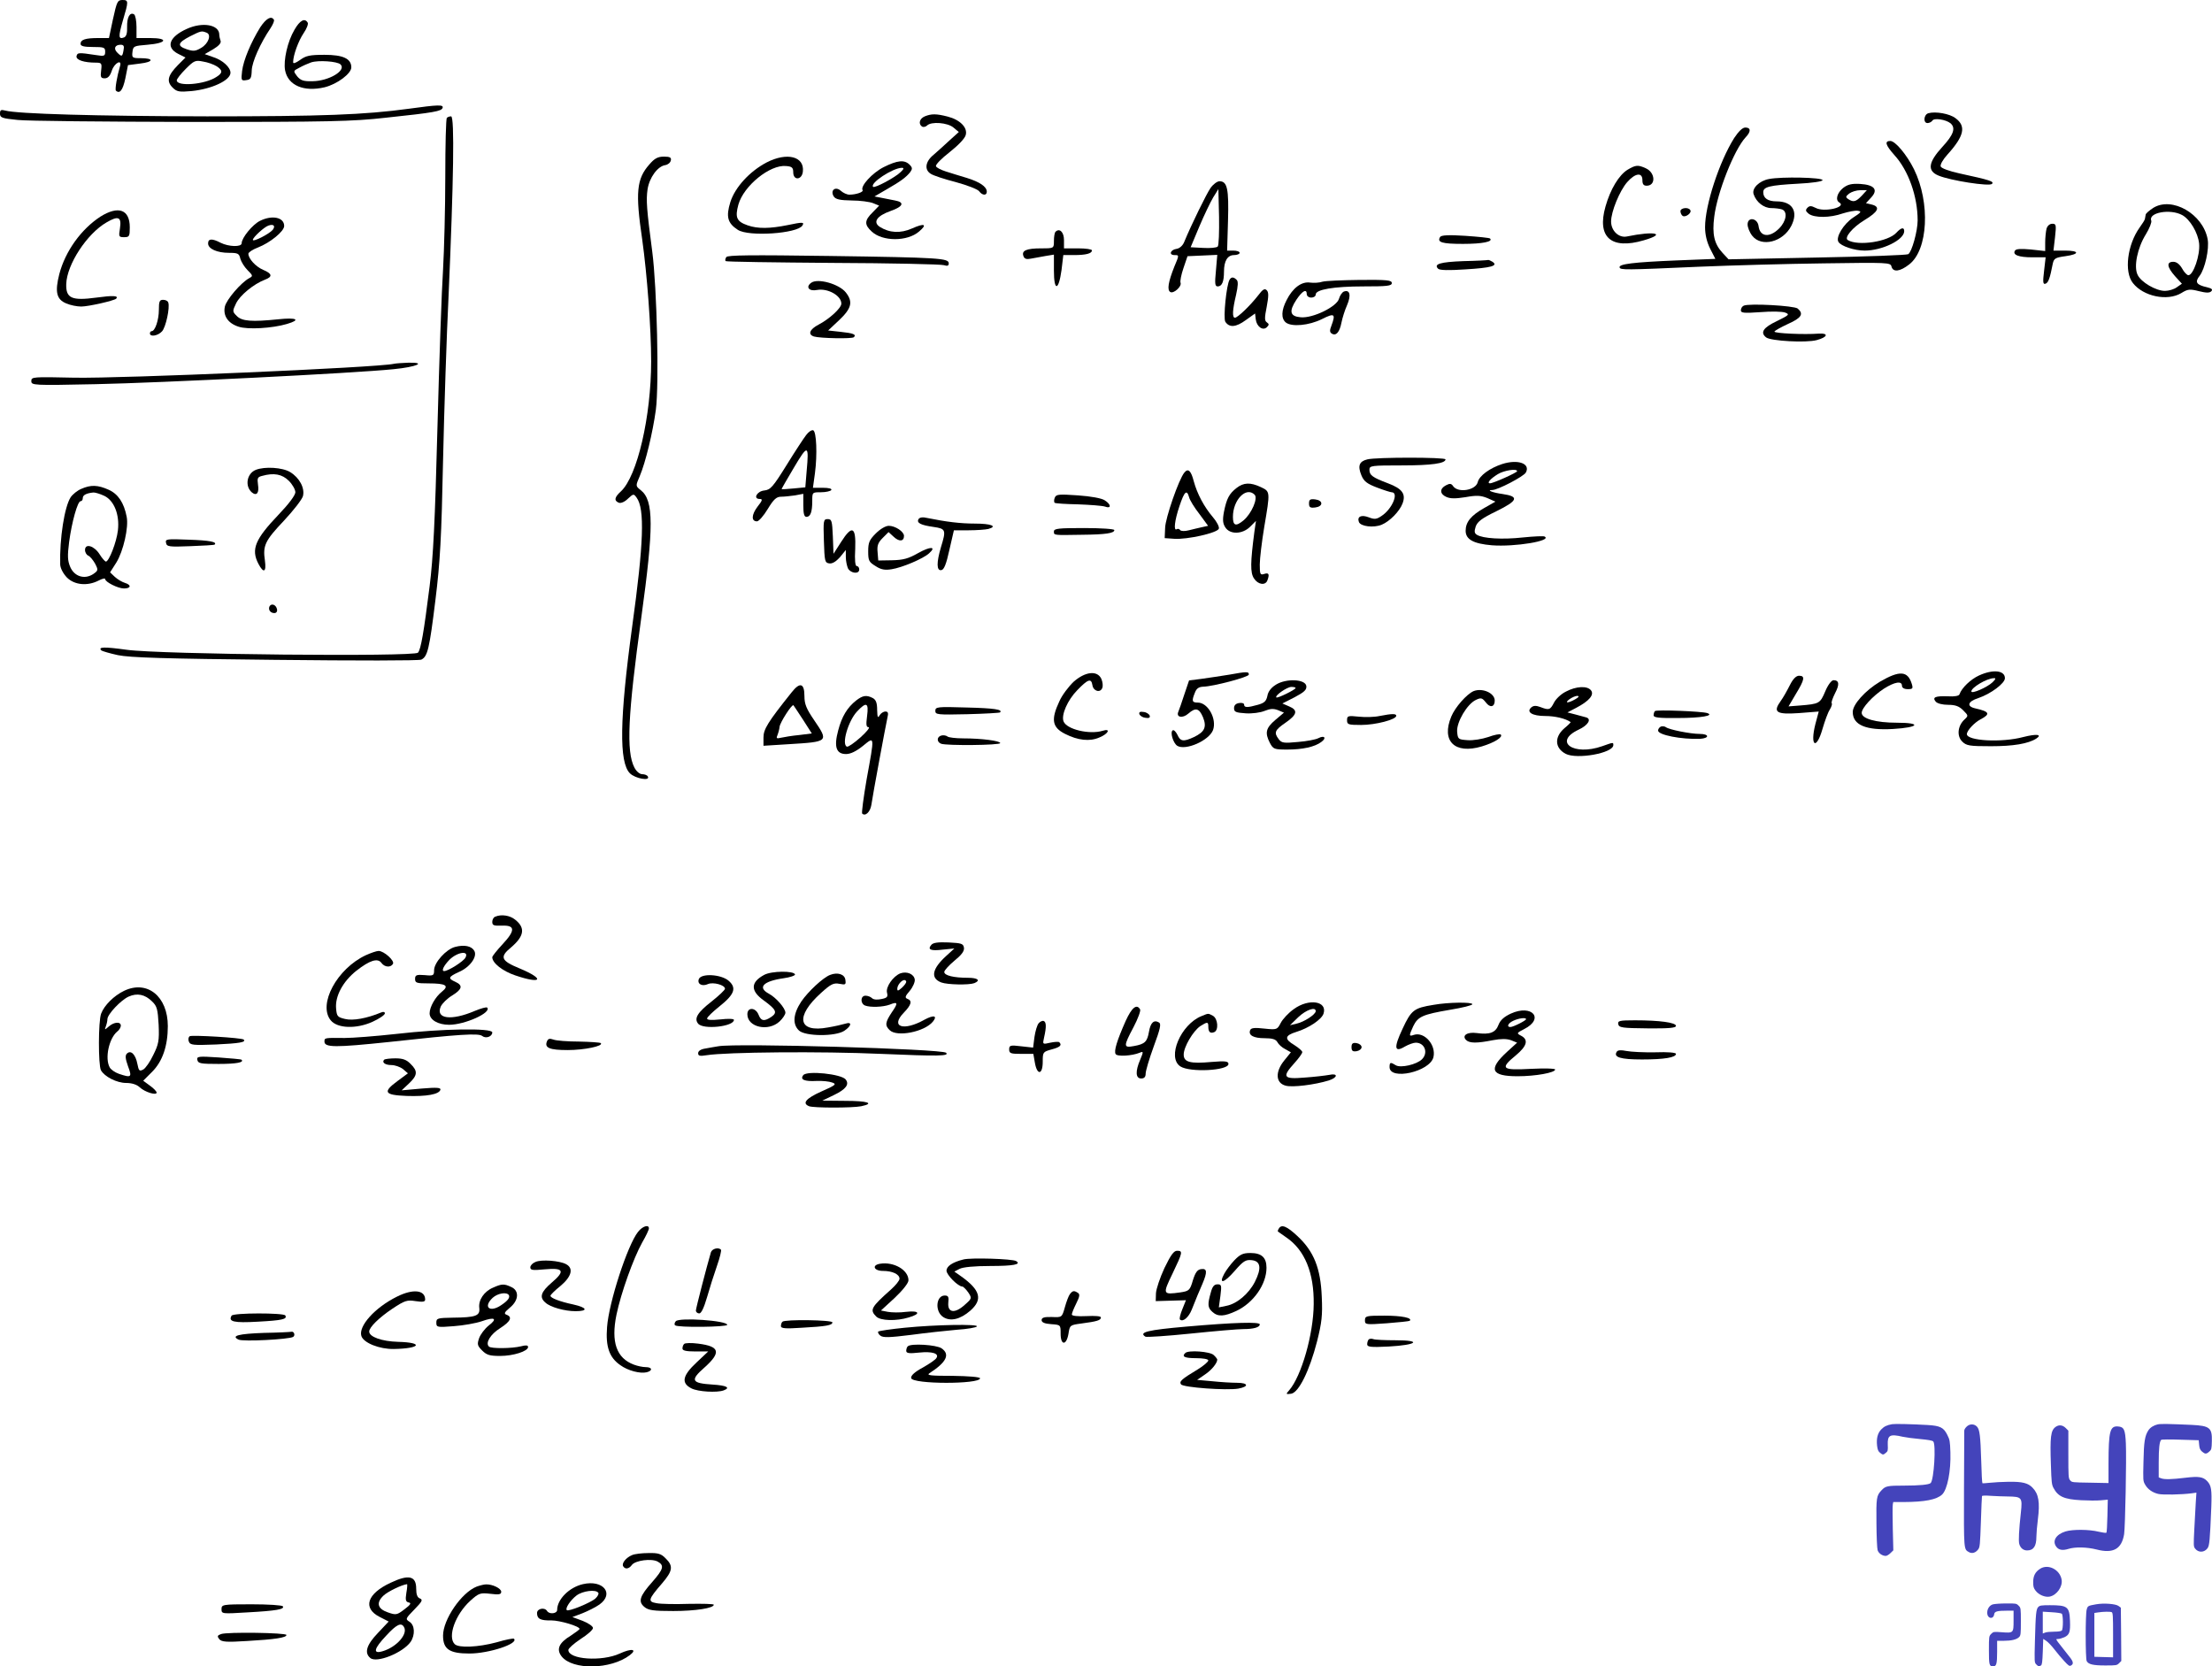 <svg xmlns="http://www.w3.org/2000/svg" version="1.0" width="988.55pt" height="744.762pt" viewBox="0 0 988.55 744.762" preserveAspectRatio="xMidYMid meet">
<g transform="translate(0,779) scale(0.1,-0.1)" fill="#000000" stroke="none">
<path d="M505 7705 l-18 -85 -47 0 c-58 0 -80 -7 -80 -26 0 -10 15 -14 55 -14 50 0 55 -2 55 -21 0 -20 -4 -21 -42 -15 -78 12 -82 11 -86 -5 -3 -17 33 -29 87 -29 25 0 27 -3 23 -35 -4 -30 -1 -35 16 -35 14 0 24 10 32 35 12 35 47 52 36 18 -13 -44 -23 -103 -18 -108 17 -16 31 2 42 54 l12 60 54 7 c61 7 63 24 3 24 -38 0 -40 2 -37 28 3 26 6 27 67 32 87 7 96 30 12 30 l-61 0 0 49 c0 28 -5 53 -11 57 -19 11 -32 -14 -31 -56 1 -28 -3 -42 -13 -47 -26 -10 -27 2 -6 75 26 87 26 92 -2 92 -22 0 -25 -8 -42 -85z m47 -140 c-5 -29 -8 -30 -28 -10 -18 18 -10 35 15 35 14 0 17 -6 13 -25z"/>
<path d="M1163 7668 c-42 -68 -75 -147 -81 -195 -5 -42 -4 -45 19 -41 19 2 23 9 24 43 1 38 39 123 84 189 11 17 18 33 15 38 -12 19 -35 5 -61 -34z"/>
<path d="M1316 7657 c-31 -52 -50 -137 -42 -181 13 -68 84 -98 177 -76 56 14 119 61 119 89 0 39 -37 56 -120 56 -66 0 -83 -4 -109 -23 -20 -14 -31 -18 -31 -10 0 31 24 96 47 130 14 20 22 42 18 47 -13 22 -35 10 -59 -32z m206 -155 c27 -27 -52 -74 -125 -75 -40 -1 -53 3 -69 22 -18 24 -18 24 9 38 16 9 39 19 53 24 32 11 118 5 132 -9z"/>
<path d="M835 7661 c-80 -36 -96 -83 -38 -112 l32 -16 -34 -34 c-45 -46 -52 -72 -24 -100 19 -19 29 -21 85 -16 91 9 174 48 174 82 0 24 -35 56 -75 69 l-40 14 38 22 c25 15 36 28 33 37 -3 8 -6 21 -6 28 0 45 -75 58 -145 26z m88 -17 c23 -8 9 -49 -24 -68 -25 -15 -35 -16 -65 -6 -44 15 -40 29 16 58 48 24 51 25 73 16z m45 -150 c28 -18 28 -30 -1 -48 -51 -34 -177 -44 -177 -15 0 6 18 29 40 51 37 37 43 40 77 33 21 -3 48 -13 61 -21z"/>
<path d="M1827 7304 c-199 -27 -384 -34 -902 -34 -494 1 -849 11 -902 26 -19 5 -23 2 -23 -14 0 -18 9 -21 78 -28 42 -5 392 -8 777 -9 616 0 720 2 870 19 218 23 248 29 253 44 5 15 -20 14 -151 -4z"/>
<path d="M8618 7284 c-21 -6 -24 -44 -4 -44 8 0 18 5 22 11 7 13 60 5 81 -12 24 -21 14 -51 -37 -106 -63 -69 -68 -107 -16 -128 53 -22 226 -49 238 -37 11 11 -7 17 -145 47 -46 10 -81 23 -84 31 -3 8 10 31 30 53 75 83 85 127 36 163 -26 20 -89 31 -121 22z"/>
<path d="M4133 7270 c-24 -10 -30 -34 -12 -46 6 -3 16 -1 22 5 19 19 92 13 118 -9 l24 -20 -41 -37 c-22 -21 -55 -50 -72 -65 -37 -30 -42 -67 -12 -85 10 -7 61 -24 112 -37 51 -14 98 -32 104 -41 14 -19 34 -20 34 -2 0 23 -32 44 -90 62 -30 9 -73 22 -94 29 -22 7 -41 17 -43 23 -3 7 25 35 61 63 38 30 69 62 72 77 9 33 -26 68 -81 82 -51 13 -72 13 -102 1z"/>
<path d="M1997 7263 c-4 -3 -7 -121 -7 -262 0 -141 -5 -328 -10 -416 -6 -88 -17 -405 -25 -705 -11 -424 -19 -582 -35 -710 -26 -206 -39 -282 -52 -297 -16 -19 -1152 -8 -1302 13 -101 14 -129 13 -113 -3 4 -3 37 -13 74 -21 53 -11 209 -16 703 -21 364 -4 643 -4 653 1 28 14 36 47 63 267 21 169 27 280 34 621 5 228 16 564 25 745 22 503 27 795 11 795 -7 0 -16 -3 -19 -7z"/>
<path d="M7750 7173 c-67 -107 -130 -300 -130 -398 0 -34 8 -67 23 -97 l23 -45 -176 -7 c-191 -8 -256 -16 -252 -31 3 -12 22 -12 357 3 143 6 394 13 557 15 283 4 297 4 301 -14 7 -27 38 -23 79 9 85 65 95 276 22 425 -32 65 -84 127 -106 127 -27 0 -22 -18 18 -63 63 -69 104 -185 104 -292 0 -48 -26 -141 -42 -151 -6 -4 -189 -11 -407 -15 l-396 -8 -27 29 c-37 40 -47 83 -37 161 13 108 89 300 140 355 25 26 24 44 -1 44 -13 0 -30 -17 -50 -47z"/>
<path d="M2902 7055 c-57 -64 -63 -125 -32 -335 22 -157 40 -397 40 -545 0 -246 -62 -513 -135 -581 -29 -26 -32 -42 -9 -51 9 -3 26 4 40 18 25 23 26 23 39 5 37 -50 32 -203 -20 -578 -56 -411 -59 -605 -10 -654 24 -24 93 -36 80 -14 -3 6 -15 10 -25 10 -11 0 -26 12 -35 30 -37 71 -29 236 31 670 56 406 56 523 -2 569 -24 19 -24 19 -5 63 26 61 58 194 72 296 15 114 5 546 -16 707 -25 190 -28 230 -21 279 8 52 45 103 79 108 12 2 23 11 25 21 3 13 -4 17 -31 17 -27 0 -42 -8 -65 -35z"/>
<path d="M3426 7064 c-76 -40 -141 -111 -162 -177 -20 -65 -13 -94 33 -124 48 -32 267 -17 289 19 10 16 1 16 -66 2 -79 -16 -134 -17 -179 -1 -49 17 -57 35 -41 93 24 84 141 179 213 172 26 -2 32 -7 32 -28 0 -38 39 -35 43 3 8 68 -71 88 -162 41z"/>
<path d="M3949 7043 c-51 -26 -105 -85 -94 -103 5 -8 -29 -20 -59 -20 -11 0 -28 8 -38 17 -24 22 -49 3 -32 -25 9 -13 27 -17 80 -18 38 0 81 -6 96 -12 l27 -11 -29 -30 c-37 -36 -38 -55 -4 -86 48 -45 159 -45 211 0 39 33 25 39 -31 14 -52 -23 -101 -20 -144 7 -32 21 -14 49 48 71 57 20 64 39 20 47 -16 3 -44 9 -61 12 l-31 6 55 32 c61 35 86 53 105 77 10 14 10 20 -3 33 -23 23 -54 20 -116 -11z m76 -22 c-24 -24 -116 -73 -123 -66 -16 16 87 84 128 85 11 0 10 -5 -5 -19z"/>
<path d="M7273 7031 c-38 -24 -76 -86 -98 -164 -39 -137 25 -194 171 -151 104 30 50 43 -76 17 -36 -7 -70 26 -70 67 0 44 38 137 72 176 36 41 68 45 68 9 0 -18 5 -25 19 -25 42 0 39 59 -4 78 -35 16 -45 15 -82 -7z"/>
<path d="M7906 6990 c-44 -8 -78 -42 -69 -68 12 -36 46 -62 79 -62 18 0 39 -3 48 -6 26 -10 19 -53 -13 -85 -43 -43 -86 -38 -92 11 -5 36 -49 42 -49 7 0 -13 9 -36 21 -51 41 -52 137 -28 174 44 33 64 6 110 -65 110 -39 0 -60 14 -60 41 0 24 28 31 155 38 63 3 110 10 110 16 0 12 -183 16 -239 5z"/>
<path d="M5410 6950 c-18 -26 -85 -162 -118 -242 -6 -15 -20 -28 -33 -30 -29 -4 -37 -28 -10 -28 21 0 21 0 -1 -52 -27 -68 -33 -104 -18 -113 15 -9 52 25 46 41 -3 7 3 37 13 66 l18 53 67 3 66 3 -6 -71 c-6 -59 -4 -70 8 -70 19 0 28 21 28 66 0 48 16 74 45 74 14 0 25 5 25 10 0 6 -13 10 -28 10 l-28 0 4 134 c4 141 -3 176 -38 176 -10 0 -28 -13 -40 -30z m32 -262 c-5 -5 -34 -8 -65 -6 l-56 3 39 93 c22 52 50 110 62 130 l23 37 3 -124 c1 -68 -1 -128 -6 -133z"/>
<path d="M8237 6950 c-27 -22 -36 -54 -17 -65 34 -21 -68 -45 -106 -24 -20 10 -27 10 -37 0 -9 -10 -8 -15 7 -27 26 -18 94 -18 151 2 26 8 56 14 68 12 18 -3 15 -7 -22 -31 -42 -28 -78 -87 -65 -108 11 -19 72 -39 117 -39 79 0 177 48 177 87 0 19 -14 16 -35 -7 -36 -40 -171 -61 -217 -33 -18 10 21 57 74 89 63 38 73 60 32 70 l-25 6 23 25 c33 35 15 57 -49 61 -38 2 -55 -2 -76 -18z m83 -35 c-26 -27 -37 -30 -60 -15 -13 9 -12 12 4 25 11 8 33 15 50 15 l29 0 -23 -25z"/>
<path d="M9623 6861 c-18 -12 -34 -25 -34 -31 -1 -5 -2 -13 -3 -17 0 -5 -11 -22 -24 -40 -55 -77 -70 -198 -30 -248 47 -60 154 -82 216 -45 29 18 38 19 78 9 32 -8 48 -9 56 -1 8 8 3 13 -18 18 -49 11 -56 23 -34 51 24 31 44 121 36 164 -21 113 -159 192 -243 140z m129 -32 c35 -19 71 -79 76 -128 5 -51 -26 -141 -48 -141 -6 0 -19 13 -28 30 -11 19 -25 30 -39 30 -32 0 -29 -23 7 -64 l31 -34 -23 -16 c-12 -9 -36 -16 -53 -16 -40 0 -107 39 -122 72 -18 36 -1 120 37 181 16 26 27 54 24 61 -14 36 84 54 138 25z"/>
<path d="M7510 6846 c0 -8 5 -18 10 -21 13 -8 42 14 34 26 -9 15 -44 10 -44 -5z"/>
<path d="M449 6822 c-86 -56 -157 -154 -184 -257 -20 -79 -13 -113 31 -131 18 -8 48 -14 67 -14 32 0 146 26 156 35 13 14 -15 15 -88 5 -111 -15 -137 -3 -135 61 3 87 92 224 180 275 53 31 68 25 60 -27 -6 -37 -5 -39 19 -39 23 0 25 4 25 44 0 80 -51 98 -131 48z"/>
<path d="M1162 6803 c-33 -16 -82 -76 -82 -100 0 -18 -58 -16 -94 2 -38 20 -56 19 -56 -3 0 -24 40 -42 94 -42 39 0 45 -3 50 -26 4 -14 18 -37 32 -51 25 -25 25 -27 8 -36 -37 -20 -102 -96 -109 -127 -9 -41 14 -75 61 -90 41 -14 152 -7 216 12 65 19 44 30 -39 21 -117 -12 -162 -9 -185 15 -19 19 -20 21 -3 56 17 36 79 87 129 106 35 13 33 27 -8 44 -33 14 -66 50 -66 72 0 6 19 19 43 28 54 21 117 72 117 96 0 39 -54 50 -108 23z m57 -40 c-16 -19 -89 -56 -89 -45 0 11 51 58 70 64 23 8 32 -2 19 -19z"/>
<path d="M9146 6768 c-3 -13 -6 -40 -6 -62 l0 -38 -64 7 c-45 4 -66 3 -71 -5 -12 -19 16 -30 78 -30 l59 0 -7 -61 c-6 -49 -5 -61 6 -57 13 4 20 23 33 90 5 23 12 27 56 33 65 9 64 25 -1 25 l-52 0 7 60 c6 55 5 60 -12 60 -12 0 -22 -9 -26 -22z"/>
<path d="M4717 6754 c-4 -4 -7 -22 -7 -41 0 -33 0 -33 -57 -33 -66 0 -89 -10 -79 -35 4 -12 14 -15 33 -11 16 3 45 8 66 12 l37 6 0 -72 c0 -93 21 -91 34 3 l8 67 48 0 c53 0 80 7 80 21 0 5 -28 9 -62 9 l-63 0 0 37 c0 36 -20 55 -38 37z"/>
<path d="M6436 6731 c-15 -24 8 -31 102 -31 87 0 136 10 121 24 -2 3 -52 8 -110 12 -75 5 -108 3 -113 -5z"/>
<path d="M3246 6641 c-5 -7 -6 -15 -3 -18 3 -3 219 -6 479 -8 260 -1 483 -6 496 -10 16 -5 22 -3 22 8 0 23 -40 26 -531 33 -354 5 -458 4 -463 -5z"/>
<path d="M6540 6623 c-104 -4 -134 -13 -113 -34 7 -7 47 -8 121 -3 116 7 149 16 122 34 -8 5 -17 9 -20 8 -3 -1 -52 -4 -110 -5z"/>
<path d="M5495 6540 c-14 -23 -29 -171 -19 -188 18 -27 47 -25 91 7 l42 30 3 -26 c4 -33 32 -53 50 -35 10 10 10 14 0 21 -11 7 -11 20 -1 70 9 48 9 65 0 74 -9 9 -18 4 -38 -23 -35 -45 -92 -100 -104 -100 -13 0 -11 35 5 102 9 40 10 60 3 67 -14 14 -24 14 -32 1z"/>
<path d="M3625 6526 c-26 -19 -9 -39 26 -32 48 9 109 -25 109 -61 0 -20 -54 -69 -102 -94 -40 -21 -49 -44 -20 -53 27 -8 171 -11 178 -3 12 12 -2 18 -60 24 l-55 6 49 46 c56 53 63 82 30 124 -30 38 -126 65 -155 43z"/>
<path d="M5910 6531 c-14 -5 -39 -6 -55 -4 -38 6 -78 -24 -105 -78 -24 -46 -25 -82 -4 -100 26 -21 104 -14 162 15 56 28 62 24 42 -30 -8 -20 -8 -29 2 -35 19 -12 35 7 43 49 4 20 15 56 25 78 19 44 13 71 -14 61 -8 -3 -18 -18 -22 -32 -9 -35 -116 -88 -171 -83 -48 4 -54 26 -19 79 27 40 46 50 46 24 0 -8 9 -15 20 -15 11 0 20 6 20 14 0 22 80 36 214 36 105 0 126 2 126 15 0 13 -22 15 -142 14 -79 -1 -154 -4 -168 -8z"/>
<path d="M710 6405 c0 -45 -17 -95 -32 -95 -4 0 -8 -4 -8 -10 0 -17 36 -11 54 9 17 18 36 106 28 129 -2 7 -12 12 -23 12 -16 0 -19 -7 -19 -45z"/>
<path d="M7793 6424 c-7 -3 -13 -12 -13 -21 0 -12 14 -13 88 -8 48 4 97 3 110 -2 21 -8 18 -11 -37 -38 -61 -29 -76 -51 -48 -73 20 -16 179 -25 226 -12 49 13 55 32 9 29 -65 -5 -198 1 -198 9 1 4 28 19 60 34 61 27 72 45 44 69 -16 13 -217 24 -241 13z"/>
<path d="M1760 6164 c-75 -17 -1219 -66 -1427 -62 -187 4 -193 4 -193 -15 0 -19 6 -20 287 -14 290 6 1158 49 1332 67 103 10 150 31 66 29 -28 -1 -57 -3 -65 -5z"/>
<path d="M3603 5846 c-11 -14 -51 -75 -88 -135 -61 -98 -72 -110 -99 -113 -33 -3 -52 -38 -21 -38 14 0 13 -6 -10 -35 -27 -36 -28 -65 -2 -65 8 0 30 25 48 55 26 43 39 55 59 55 14 0 42 3 63 6 l37 7 0 -52 c0 -37 4 -51 14 -51 18 0 26 22 26 71 0 39 0 39 39 39 22 0 43 5 46 10 4 6 -11 10 -38 10 l-44 0 9 65 c11 83 7 187 -8 192 -7 2 -21 -7 -31 -21z m2 -161 l-6 -73 -52 -5 c-29 -3 -53 -4 -54 -3 -1 0 24 44 55 96 62 105 68 104 57 -15z"/>
<path d="M6111 5737 c-37 -9 -44 -29 -27 -71 11 -27 25 -38 70 -55 31 -12 61 -21 65 -21 34 0 3 -75 -45 -106 -22 -15 -31 -16 -57 -6 -34 13 -53 3 -44 -21 8 -20 66 -27 102 -12 36 15 80 60 93 95 16 42 -1 66 -65 90 -69 26 -83 36 -83 61 0 18 10 19 144 19 135 0 196 9 196 27 0 10 -311 10 -349 0z"/>
<path d="M6713 5716 c-55 -18 -102 -52 -109 -81 -9 -36 -86 -49 -109 -19 -9 14 -16 14 -33 5 -29 -15 -28 -39 2 -52 18 -8 41 -8 85 -1 50 9 68 8 98 -4 l36 -16 -51 -29 c-58 -33 -82 -62 -82 -101 0 -39 35 -58 117 -65 103 -8 271 20 236 39 -4 3 -48 1 -97 -4 -91 -10 -179 -5 -206 12 -11 7 -12 15 -5 37 8 22 28 37 92 68 96 47 104 66 29 77 -45 6 -75 18 -47 18 25 0 141 61 150 78 22 40 -35 61 -106 38z m67 -32 c0 -6 -106 -54 -121 -54 -16 0 1 20 35 41 28 17 86 26 86 13z"/>
<path d="M1143 5690 c-40 -16 -50 -73 -17 -101 21 -17 33 -2 27 35 -4 29 -2 34 18 39 53 15 90 8 120 -22 16 -16 29 -39 29 -51 0 -13 -29 -52 -74 -99 -106 -111 -125 -156 -91 -221 23 -44 36 -37 29 14 -10 68 0 89 85 179 43 46 81 95 85 110 9 36 -16 82 -57 107 -34 21 -114 26 -154 10z"/>
<path d="M5293 5678 c-25 -30 -85 -204 -86 -247 l-2 -46 43 -3 c57 -4 192 26 199 45 3 8 -9 31 -26 51 -41 48 -71 106 -86 161 -12 47 -25 60 -42 39z m21 -110 c3 -13 24 -47 46 -75 l39 -53 -27 -6 c-15 -3 -42 -10 -59 -14 -19 -5 -35 -4 -39 1 -3 5 -10 7 -15 4 -15 -10 -10 38 12 103 22 66 33 76 43 40z"/>
<path d="M5526 5609 c-33 -26 -44 -47 -56 -106 -7 -37 -5 -53 6 -70 21 -33 77 -31 111 3 l26 26 -7 -48 c-18 -138 -19 -183 -2 -209 18 -28 51 -33 60 -9 10 27 7 36 -14 29 -18 -6 -20 -2 -20 42 0 26 9 102 20 168 27 159 27 158 -15 178 -47 22 -77 21 -109 -4z m81 -30 c16 -16 -14 -85 -50 -115 -34 -28 -47 -24 -47 16 0 76 59 137 97 99z"/>
<path d="M363 5605 c-17 -7 -38 -24 -47 -37 -28 -43 -50 -185 -47 -301 1 -17 13 -40 30 -58 34 -34 92 -39 141 -14 17 9 30 12 30 7 0 -13 57 -42 84 -42 32 0 34 16 4 25 -13 4 -33 16 -45 27 l-21 20 28 44 c31 50 56 158 46 205 -12 62 -38 101 -80 120 -49 22 -80 23 -123 4z m103 -31 c44 -21 69 -84 61 -154 -6 -53 -40 -140 -54 -140 -4 1 -17 15 -28 33 -24 38 -65 50 -65 19 0 -11 7 -22 14 -25 8 -3 22 -20 31 -36 15 -29 14 -31 -9 -47 -39 -25 -84 -10 -102 32 -12 28 -13 50 -5 112 12 90 38 182 51 182 6 0 10 6 10 14 0 14 17 22 48 25 8 0 29 -6 48 -15z"/>
<path d="M4714 5566 c-4 -9 -4 -19 -1 -23 3 -3 50 -6 104 -7 54 -2 108 -6 121 -10 29 -11 29 9 -1 28 -13 9 -61 18 -119 22 -86 6 -98 5 -104 -10z"/>
<path d="M5850 5540 c0 -17 5 -21 28 -18 16 2 27 9 27 18 0 9 -11 16 -27 18 -23 3 -28 -1 -28 -18z"/>
<path d="M4105 5470 c-10 -17 10 -27 67 -35 55 -8 57 -13 33 -91 -20 -68 -20 -106 2 -102 12 2 22 27 36 91 l20 87 66 0 c36 0 76 3 88 6 43 12 12 24 -60 24 -66 0 -129 8 -213 25 -20 5 -34 3 -39 -5z"/>
<path d="M3682 5373 c3 -91 4 -98 24 -101 14 -2 30 8 48 28 l26 32 0 -32 c0 -17 5 -40 10 -51 13 -22 50 -26 50 -4 0 8 -5 15 -11 15 -7 0 -10 26 -7 77 4 100 -14 108 -63 31 l-34 -53 -3 78 c-3 69 -5 77 -23 77 -19 0 -20 -6 -17 -97z"/>
<path d="M3914 5406 c-29 -29 -34 -41 -34 -80 0 -41 3 -48 33 -66 24 -16 42 -19 72 -14 46 7 141 47 167 71 35 31 6 32 -49 1 -44 -25 -67 -31 -117 -32 l-61 -1 -3 37 c-3 30 2 43 23 64 l26 26 24 -22 c24 -22 45 -20 45 5 0 19 -39 45 -68 45 -14 0 -38 -14 -58 -34z"/>
<path d="M4710 5415 c0 -18 -3 -17 125 -15 107 1 145 7 145 21 0 5 -61 9 -135 9 -113 0 -135 -2 -135 -15z"/>
<path d="M742 5364 c3 -17 12 -19 108 -15 58 2 107 5 109 7 13 12 -22 19 -116 22 -98 4 -105 3 -101 -14z"/>
<path d="M1205 5081 c-8 -15 3 -31 21 -31 9 0 14 7 12 17 -4 20 -24 28 -33 14z"/>
<path d="M5495 4775 c-38 -6 -95 -15 -126 -19 l-55 -7 -21 -62 c-11 -34 -23 -69 -27 -78 -11 -25 19 -31 45 -8 32 28 48 24 65 -16 18 -44 8 -66 -40 -89 -47 -22 -61 -20 -74 10 -7 14 -16 23 -21 20 -13 -8 2 -57 20 -69 37 -23 142 23 160 70 18 49 -22 123 -68 123 -26 0 -28 7 -13 44 7 19 17 26 37 27 45 1 204 43 204 54 1 14 -9 14 -86 0z"/>
<path d="M8844 4771 c-37 -17 -77 -55 -87 -84 -2 -7 -22 -11 -51 -9 -57 2 -72 -4 -55 -24 7 -8 30 -14 55 -14 32 0 49 -6 67 -24 24 -24 24 -25 7 -41 -31 -28 -36 -74 -11 -99 19 -19 33 -21 129 -21 99 0 166 11 202 34 29 19 1 22 -58 7 -97 -26 -252 -17 -252 13 0 16 34 52 61 66 46 24 40 35 -23 49 -41 9 -34 31 13 46 56 19 119 66 119 89 0 35 -53 41 -116 12z m61 -30 c-24 -23 -95 -54 -95 -41 0 17 68 58 100 59 11 1 9 -4 -5 -18z"/>
<path d="M4798 4743 c-22 -21 -52 -60 -64 -88 -38 -81 -32 -116 26 -145 57 -29 110 -35 153 -16 40 16 53 42 15 30 -59 -18 -161 6 -175 42 -11 29 18 95 61 139 48 50 63 55 68 23 4 -27 35 -36 44 -13 4 9 2 27 -4 41 -18 39 -72 33 -124 -13z"/>
<path d="M8401 4743 c-65 -39 -121 -101 -121 -135 0 -58 58 -83 180 -76 117 7 130 28 17 28 -93 0 -157 18 -157 44 0 22 50 76 99 108 49 31 81 36 81 13 0 -9 10 -15 26 -15 22 0 24 3 18 23 -18 59 -54 62 -143 10z"/>
<path d="M7999 4728 c-12 -24 -30 -56 -41 -71 -36 -50 -20 -61 81 -54 l89 7 -15 -56 c-25 -99 4 -119 32 -21 10 34 24 73 32 85 8 13 12 26 9 29 -3 3 4 23 15 45 21 40 18 58 -7 58 -9 0 -25 -21 -37 -50 -23 -54 -26 -56 -113 -63 l-51 -4 33 56 c39 64 42 81 14 81 -13 0 -27 -14 -41 -42z"/>
<path d="M5702 4730 c-21 -13 -35 -31 -38 -50 -5 -24 -14 -32 -43 -40 -46 -13 -61 -13 -61 1 0 6 -10 9 -22 7 -15 -2 -23 -10 -23 -23 0 -17 8 -20 52 -23 28 -2 66 3 85 11 25 10 39 11 60 3 l26 -11 -39 -33 c-42 -36 -47 -57 -24 -102 15 -28 19 -30 78 -30 68 0 123 12 152 34 25 18 14 31 -13 17 -11 -6 -52 -14 -91 -17 -63 -6 -73 -5 -86 12 -23 30 -18 41 30 74 52 36 57 56 16 73 l-30 13 55 28 c43 23 54 33 52 50 -4 31 -90 35 -136 6z m88 -15 c0 -7 -81 -47 -86 -42 -8 8 48 47 67 47 11 0 19 -2 19 -5z"/>
<path d="M3538 4696 c-107 -134 -126 -165 -126 -202 l0 -37 112 7 c180 11 180 11 114 108 -34 50 -43 71 -43 107 0 58 -20 64 -57 17z m51 -123 l39 -61 -56 -7 c-32 -3 -68 -9 -81 -12 -21 -5 -23 -3 -16 13 4 10 8 26 9 36 2 19 55 102 62 96 2 -2 21 -32 43 -65z"/>
<path d="M6998 4699 c-21 -10 -45 -33 -53 -49 -17 -33 -22 -35 -61 -20 -19 7 -30 7 -40 -1 -25 -21 3 -39 62 -39 43 0 90 -11 113 -27 2 -1 -11 -14 -28 -28 -45 -39 -43 -88 6 -114 50 -26 213 3 213 39 0 13 1 13 -50 -5 -128 -45 -220 20 -105 74 43 20 59 48 33 55 -7 2 -29 8 -48 13 l-35 9 40 21 c57 30 81 58 65 78 -17 21 -67 18 -112 -6z m42 -34 c-33 -19 -50 -18 -26 0 11 8 27 15 35 15 10 -1 7 -6 -9 -15z"/>
<path d="M6585 4701 c-31 -14 -82 -72 -99 -113 -46 -110 15 -170 136 -134 57 17 96 42 85 53 -4 4 -29 -1 -56 -11 -27 -9 -68 -16 -92 -14 -42 3 -44 4 -47 38 -3 43 45 124 84 142 23 11 28 9 44 -11 19 -26 40 -21 40 8 0 34 -56 58 -95 42z"/>
<path d="M3827 4660 c-41 -32 -65 -73 -81 -134 -20 -74 -9 -106 35 -106 20 0 45 12 75 36 54 44 53 49 17 -149 -14 -81 -23 -150 -20 -153 14 -14 36 7 41 38 6 43 64 355 72 391 5 20 3 27 -9 27 -9 0 -21 -8 -26 -17 -8 -14 -10 -9 -11 24 0 31 -5 45 -19 53 -29 15 -45 12 -74 -10z m48 -70 c-5 -39 -4 -50 7 -50 7 -1 -9 -21 -37 -46 -27 -24 -54 -43 -60 -41 -25 9 5 114 45 157 42 45 53 40 45 -20z"/>
<path d="M4180 4613 c0 -17 9 -18 142 -15 79 2 145 6 147 8 14 13 -26 19 -150 22 -130 4 -139 3 -139 -15z"/>
<path d="M7396 4612 c-3 -3 -6 -11 -6 -19 0 -10 24 -13 108 -12 105 0 165 11 132 22 -22 8 -228 16 -234 9z"/>
<path d="M5092 4598 c3 -7 15 -15 27 -16 16 -3 22 1 19 10 -3 7 -15 15 -27 16 -16 3 -22 -1 -19 -10z"/>
<path d="M6165 4590 c-22 -5 -64 -6 -92 -3 -49 5 -53 4 -53 -16 0 -19 5 -21 63 -21 64 0 157 24 157 41 0 10 -19 10 -75 -1z"/>
<path d="M7423 4543 c-7 -3 -13 -11 -13 -18 0 -20 104 -40 188 -37 43 3 41 22 -3 22 -40 0 -136 19 -150 30 -5 4 -16 5 -22 3z"/>
<path d="M4208 4503 c-22 -5 -23 -29 -2 -37 24 -9 264 -7 264 3 0 10 -83 21 -165 21 -34 0 -65 4 -70 8 -6 5 -18 7 -27 5z"/>
<path d="M2213 3693 c-7 -2 -13 -13 -13 -23 0 -16 7 -18 42 -17 61 3 62 -21 4 -83 -25 -27 -46 -53 -46 -58 0 -26 46 -62 102 -81 120 -41 135 -17 20 31 -83 34 -90 51 -39 93 60 51 66 88 19 125 -23 19 -62 25 -89 13z"/>
<path d="M4162 3567 c-18 -21 -3 -28 52 -21 l51 5 -36 -33 c-64 -58 -72 -100 -22 -119 27 -10 123 -12 147 -3 30 12 16 24 -28 24 -63 0 -106 10 -106 26 0 7 20 29 45 50 32 26 45 43 43 58 -3 19 -11 21 -69 24 -47 2 -69 -1 -77 -11z"/>
<path d="M2034 3558 c-40 -10 -94 -70 -94 -104 0 -24 -3 -26 -42 -22 -37 3 -43 0 -43 -17 0 -18 7 -20 60 -20 78 0 94 -10 60 -37 -29 -23 -55 -68 -55 -97 0 -29 38 -51 87 -51 71 0 192 55 170 77 -4 3 -28 -4 -55 -15 -105 -45 -177 -36 -152 20 7 14 29 36 51 49 45 28 49 45 14 61 -34 15 -32 22 16 44 49 21 83 68 69 94 -12 22 -45 29 -86 18z m46 -48 c-9 -17 -77 -60 -95 -60 -14 0 -2 24 24 51 36 35 89 42 71 9z"/>
<path d="M1635 3521 c-129 -60 -215 -220 -157 -291 30 -37 115 -39 186 -7 31 14 56 31 56 38 0 7 -7 8 -17 4 -62 -26 -126 -38 -161 -29 -34 8 -37 12 -40 47 -5 55 31 121 90 168 60 47 96 59 113 35 14 -19 41 -21 51 -4 9 14 -40 58 -64 58 -9 0 -35 -9 -57 -19z"/>
<path d="M3415 3433 c-61 -33 -62 -71 -2 -114 56 -41 62 -54 35 -73 -32 -22 -47 -20 -58 9 -13 33 -50 35 -50 2 0 -58 94 -79 144 -32 14 13 26 31 26 39 0 20 -42 68 -74 85 -52 28 -25 56 66 69 29 4 52 12 51 17 -5 17 -105 16 -138 -2z"/>
<path d="M4024 3440 c-33 -13 -66 -61 -60 -86 5 -19 1 -24 -25 -29 -18 -4 -35 -3 -42 4 -6 6 -19 11 -29 11 -23 0 -24 -35 -2 -44 24 -9 80 -7 110 4 37 15 39 8 9 -35 -29 -44 -31 -58 -9 -79 32 -32 155 -8 193 38 22 27 4 31 -37 9 -94 -53 -155 -33 -93 31 34 35 39 54 16 62 -12 5 -10 12 11 36 14 17 24 40 22 51 -4 24 -35 37 -64 27z m26 -38 c0 -5 -9 -17 -20 -27 -16 -14 -20 -15 -20 -4 0 16 19 39 32 39 4 0 8 -4 8 -8z"/>
<path d="M3710 3433 c-32 -12 -99 -75 -129 -119 -37 -56 -40 -102 -10 -130 29 -26 162 -27 202 -1 33 22 36 42 5 32 -13 -4 -48 -12 -78 -17 -134 -25 -148 49 -30 155 44 40 56 45 82 40 27 -5 29 -4 26 18 -3 25 -35 35 -68 22z"/>
<path d="M3123 3414 c-8 -22 15 -34 41 -22 23 10 76 -4 76 -21 0 -5 -27 -31 -60 -57 -63 -49 -79 -76 -60 -99 23 -28 160 -13 160 17 0 5 -27 6 -60 2 -41 -4 -60 -3 -60 4 0 6 25 30 55 54 68 54 78 83 41 115 -34 29 -123 34 -133 7z"/>
<path d="M555 3362 c-46 -22 -89 -65 -103 -102 -13 -34 -13 -229 -1 -253 16 -29 71 -57 113 -57 25 0 47 -7 60 -19 23 -22 76 -38 76 -24 0 5 -13 19 -30 31 l-30 22 40 40 c46 46 70 115 70 204 0 133 -92 207 -195 158z m125 -48 c22 -21 25 -35 29 -104 3 -71 0 -87 -24 -135 -14 -30 -35 -60 -45 -65 -17 -9 -20 -6 -26 25 -8 42 -29 64 -47 46 -8 -8 -7 -22 5 -56 19 -50 15 -53 -41 -34 -17 6 -36 19 -41 29 -22 41 -3 128 33 159 10 7 17 20 17 27 0 19 -30 17 -53 -3 -20 -17 -20 -17 -14 0 4 10 7 25 7 32 0 22 61 86 95 101 38 17 73 10 105 -22z"/>
<path d="M5782 3280 c-23 -16 -49 -44 -58 -61 -16 -31 -17 -32 -74 -26 -44 5 -59 3 -63 -7 -9 -23 15 -36 65 -36 35 0 50 -5 57 -18 5 -10 21 -24 35 -31 l25 -14 -30 -37 c-41 -51 -38 -100 6 -112 30 -9 131 4 193 23 41 13 43 34 2 25 -17 -3 -66 -9 -110 -12 -95 -8 -102 2 -45 65 19 21 35 43 35 49 0 5 -16 19 -35 31 -46 27 -44 43 8 59 56 17 114 56 122 82 18 56 -66 69 -133 20z m98 -9 c0 -15 -53 -49 -86 -56 l-29 -7 37 36 c35 33 78 48 78 27z"/>
<path d="M6406 3299 c-87 -14 -99 -23 -138 -107 -40 -85 -37 -108 11 -79 16 9 38 17 48 17 40 0 57 -45 28 -74 -24 -24 -96 -40 -117 -27 -24 15 -28 14 -28 -8 0 -61 180 -21 196 44 13 54 -40 115 -87 100 -23 -8 -23 -5 -3 39 21 43 42 52 164 73 55 9 100 20 100 25 0 10 -107 9 -174 -3z"/>
<path d="M5031 3228 c-39 -88 -54 -136 -45 -149 7 -12 73 -8 107 6 17 7 18 6 3 -30 -23 -53 -21 -85 4 -85 14 0 20 7 20 22 0 12 16 66 36 121 29 78 34 101 24 107 -23 14 -38 0 -45 -40 -8 -46 -18 -56 -67 -65 -48 -9 -48 -2 -2 85 20 38 33 74 29 79 -15 26 -37 8 -64 -51z"/>
<path d="M6752 3260 c-30 -14 -47 -29 -55 -50 -13 -35 -39 -45 -97 -37 -43 6 -68 -11 -48 -31 15 -15 49 -15 119 -1 38 7 62 7 82 0 l27 -11 -45 -41 c-85 -78 -72 -109 47 -109 81 0 168 16 168 30 0 5 -49 6 -110 3 -129 -7 -138 1 -65 61 49 41 57 69 23 87 -21 11 -21 12 14 30 92 47 34 112 -60 69z m68 -25 c0 -6 -57 -35 -70 -35 -18 0 -11 17 13 28 23 11 57 16 57 7z"/>
<path d="M5370 3249 c-93 -37 -156 -185 -95 -225 43 -28 215 -19 215 11 0 12 -14 14 -74 9 -98 -9 -126 -1 -126 33 0 34 42 105 74 127 32 20 36 20 36 -2 0 -24 8 -32 26 -25 21 8 17 60 -5 73 -23 12 -19 12 -51 -1z"/>
<path d="M4642 3217 c-7 -8 -15 -35 -19 -62 l-6 -47 -54 6 c-48 6 -53 4 -53 -14 0 -18 7 -20 54 -20 l54 0 7 -40 c10 -57 35 -54 35 5 0 43 1 44 40 55 38 10 47 19 34 32 -3 3 -21 2 -40 -2 -35 -8 -35 -8 -28 23 11 48 10 70 -2 74 -6 2 -16 -3 -22 -10z"/>
<path d="M7232 3213 c3 -16 18 -18 131 -19 95 -1 127 2 127 11 0 15 -73 25 -183 25 -69 0 -78 -2 -75 -17z"/>
<path d="M1770 3169 c-91 -10 -194 -18 -230 -18 -90 1 -90 1 -90 -16 0 -27 49 -27 288 -2 317 35 401 40 417 27 16 -13 45 -3 45 16 0 20 -222 17 -430 -7z"/>
<path d="M848 3159 c-6 -4 -8 -15 -4 -24 6 -16 19 -17 122 -13 104 5 135 10 123 22 -8 8 -230 21 -241 15z"/>
<path d="M2444 3135 c-11 -28 12 -38 93 -38 74 0 161 18 148 31 -3 3 -47 6 -98 7 -50 0 -102 4 -114 9 -17 6 -24 4 -29 -9z"/>
<path d="M6040 3110 c0 -16 5 -21 23 -18 12 2 22 10 22 18 0 8 -10 16 -22 18 -18 3 -23 -2 -23 -18z"/>
<path d="M3210 3114 c-14 -2 -40 -7 -57 -10 -21 -3 -33 -11 -33 -21 0 -12 7 -14 38 -9 87 14 512 18 779 6 258 -11 307 -10 291 5 -17 17 -940 44 -1018 29z"/>
<path d="M7225 3089 c-15 -24 17 -34 113 -34 101 0 152 9 152 25 0 6 -38 9 -92 7 -51 -1 -110 2 -130 6 -24 5 -39 4 -43 -4z"/>
<path d="M882 3053 c3 -16 15 -18 95 -18 80 0 116 7 102 19 -2 2 -48 6 -102 10 -91 6 -98 5 -95 -11z"/>
<path d="M1717 3054 c-12 -12 4 -24 32 -24 16 0 39 -8 52 -18 l22 -19 -46 -34 c-68 -50 -60 -63 40 -67 90 -3 144 7 151 27 3 10 -13 12 -84 6 l-89 -8 33 31 c38 36 40 55 7 87 -18 19 -35 25 -68 25 -24 0 -47 -3 -50 -6z"/>
<path d="M3590 2985 c-16 -20 5 -29 60 -26 25 1 56 -2 69 -7 21 -7 16 -12 -48 -40 -69 -31 -88 -53 -55 -66 21 -8 193 -8 233 0 62 13 29 24 -71 24 l-103 1 52 25 c54 26 70 48 52 70 -20 24 -172 40 -189 19z"/>
<path d="M2851 2284 c-47 -60 -130 -315 -138 -425 -7 -88 10 -136 59 -170 34 -25 89 -39 118 -32 28 7 25 23 -4 23 -14 0 -37 5 -53 11 -78 29 -103 101 -78 223 20 97 76 253 115 323 17 29 30 57 30 63 0 19 -29 10 -49 -16z"/>
<path d="M5715 2299 c-4 -6 -5 -11 -4 -13 2 -1 19 -13 37 -26 83 -56 125 -159 123 -299 -1 -134 -55 -322 -110 -385 -15 -17 -15 -18 9 -15 34 5 82 102 116 234 21 84 25 116 21 200 -5 126 -35 202 -108 270 -48 45 -72 55 -84 34z"/>
<path d="M3177 2193 c-19 -65 -67 -250 -67 -260 0 -7 7 -13 15 -13 9 0 21 25 35 73 11 39 31 102 44 139 13 37 21 70 18 73 -12 12 -40 4 -45 -12z"/>
<path d="M5204 2123 c-20 -43 -37 -94 -38 -113 l-1 -35 67 2 68 2 -16 -40 c-9 -22 -14 -42 -11 -46 13 -13 39 9 53 44 22 56 30 74 48 116 22 52 21 69 -6 65 -17 -2 -26 -15 -37 -50 -13 -45 -17 -48 -56 -54 -79 -11 -80 -9 -35 84 46 96 47 102 20 102 -14 0 -28 -19 -56 -77z"/>
<path d="M5516 2157 c-17 -18 -37 -45 -45 -60 -26 -48 -1 -42 46 12 39 45 50 52 77 49 40 -4 45 -36 14 -97 -27 -53 -80 -98 -127 -107 l-34 -7 7 51 c6 48 5 52 -13 52 -15 0 -23 -10 -30 -37 -15 -53 -14 -67 7 -86 25 -23 53 -21 107 4 77 36 135 119 135 193 0 46 -22 66 -72 66 -33 0 -46 -6 -72 -33z"/>
<path d="M4305 2161 c-48 -12 -75 -30 -75 -50 0 -19 52 -71 71 -71 4 0 16 -12 26 -26 17 -26 17 -27 -16 -56 -44 -40 -77 -35 -73 10 3 26 0 32 -16 32 -39 0 -45 -71 -7 -96 32 -21 76 -11 121 28 57 50 46 92 -41 154 l-30 21 23 12 c15 8 66 13 138 13 103 0 140 7 115 22 -15 10 -205 16 -236 7z"/>
<path d="M2393 2150 c-13 -5 -23 -16 -23 -24 0 -13 11 -14 64 -9 85 8 93 -7 32 -59 -49 -42 -57 -66 -28 -90 21 -20 86 -38 134 -38 58 0 53 16 -10 30 -61 13 -102 29 -102 39 0 4 20 24 45 44 50 42 59 79 25 97 -29 16 -111 22 -137 10z"/>
<path d="M3933 2142 c-38 -6 -28 -32 13 -32 42 0 74 -15 74 -35 0 -8 -17 -29 -37 -47 -91 -81 -97 -92 -67 -122 19 -19 90 -21 145 -4 56 16 49 32 -12 25 -28 -4 -64 -3 -81 0 l-31 6 62 57 c36 34 61 66 61 78 0 46 -65 84 -127 74z"/>
<path d="M2203 2035 c-40 -17 -66 -56 -61 -91 4 -35 -16 -42 -119 -43 -68 -1 -73 -3 -73 -22 0 -21 3 -22 78 -16 42 3 99 13 125 22 59 21 72 12 30 -20 -17 -14 -36 -39 -42 -56 -9 -27 -8 -33 14 -55 20 -20 34 -24 80 -24 59 0 125 21 125 40 0 8 -10 9 -32 3 -40 -10 -134 -11 -143 -1 -17 16 7 55 50 82 47 30 56 50 29 60 -13 5 -10 11 15 32 40 33 42 76 6 92 -32 15 -42 15 -82 -3z m71 -33 c6 -11 -4 -25 -34 -45 -51 -35 -83 -9 -38 33 22 20 62 27 72 12z"/>
<path d="M1774 1995 c-99 -49 -173 -132 -159 -176 10 -31 81 -59 145 -58 119 2 136 29 19 32 -72 2 -129 22 -129 46 0 19 44 62 102 101 57 38 67 41 105 35 33 -5 43 -3 43 7 0 43 -54 49 -126 13z"/>
<path d="M4782 2007 c-6 -7 -16 -34 -23 -59 -13 -46 -13 -46 -58 -44 -35 1 -46 -3 -46 -14 0 -10 13 -16 43 -18 42 -3 42 -3 42 -43 0 -53 26 -53 35 0 6 39 7 39 58 46 68 9 87 14 87 27 0 6 -25 8 -65 6 -40 -2 -65 1 -65 7 0 6 9 28 20 50 15 30 17 41 7 47 -17 11 -23 10 -35 -5z"/>
<path d="M1035 1910 c-16 -27 10 -33 116 -27 110 6 134 11 124 28 -8 12 -232 12 -240 -1z"/>
<path d="M6100 1889 c0 -19 3 -20 98 -13 53 4 99 9 102 11 14 13 -36 23 -112 23 -82 0 -88 -1 -88 -21z"/>
<path d="M3020 1885 c-6 -7 -7 -15 -3 -18 10 -11 233 -8 233 2 0 19 -215 34 -230 16z"/>
<path d="M3497 1883 c-4 -3 -7 -12 -7 -20 0 -10 20 -12 93 -7 110 6 137 11 137 24 0 11 -213 14 -223 3z"/>
<path d="M5301 1861 c-172 -15 -214 -25 -182 -45 5 -3 96 3 203 14 106 11 212 20 235 20 46 0 73 8 73 21 0 12 -112 9 -329 -10z"/>
<path d="M4043 1856 c-61 -6 -114 -14 -118 -17 -3 -3 1 -12 9 -18 12 -10 41 -9 137 3 67 9 159 19 205 23 47 3 87 10 90 15 7 11 -184 8 -323 -6z"/>
<path d="M1180 1833 c-114 -4 -149 -13 -114 -30 20 -10 226 1 244 12 11 7 4 26 -8 23 -4 -1 -59 -4 -122 -5z"/>
<path d="M6117 1804 c-4 -4 -7 -14 -7 -22 0 -12 16 -14 96 -10 127 7 151 28 32 28 -48 0 -93 2 -100 5 -8 3 -17 2 -21 -1z"/>
<path d="M3058 1784 c-5 -4 -8 -13 -8 -21 0 -9 16 -13 58 -13 l57 0 -52 -49 c-63 -59 -70 -92 -23 -116 29 -15 114 -20 144 -9 32 12 14 22 -49 26 -95 6 -102 19 -37 76 76 68 69 95 -28 107 -30 4 -58 3 -62 -1z"/>
<path d="M4057 1773 c-4 -3 -7 -13 -7 -20 0 -11 12 -13 58 -8 58 6 90 -4 77 -24 -3 -7 -31 -26 -61 -43 -37 -20 -54 -36 -52 -47 5 -28 308 -28 308 -1 0 6 -52 10 -122 11 -99 0 -119 2 -104 12 76 49 93 84 54 111 -23 16 -138 23 -151 9z"/>
<path d="M5297 1743 c-17 -16 -3 -23 48 -23 31 0 55 -4 55 -10 0 -6 -21 -24 -47 -40 -73 -44 -84 -54 -75 -67 9 -14 205 -28 256 -19 49 9 45 26 -6 26 -24 0 -73 3 -111 7 l-67 6 35 24 c30 20 55 51 55 67 0 2 -7 12 -16 20 -16 16 -114 23 -127 9z"/>
<path d="M2825 840 c-27 -11 -48 -37 -40 -50 9 -15 26 -12 39 6 15 20 87 30 115 15 31 -17 26 -34 -23 -90 -58 -65 -65 -89 -36 -113 18 -15 41 -18 129 -18 100 0 181 13 181 28 0 4 -50 5 -111 4 -61 -2 -126 -1 -145 3 -40 7 -38 16 26 90 46 54 50 76 15 110 -20 21 -34 25 -77 24 -29 0 -62 -4 -73 -9z"/>
<path d="M1745 716 c-105 -49 -125 -113 -49 -152 l41 -21 -48 -51 c-51 -53 -62 -89 -34 -112 28 -24 145 23 180 72 21 31 19 75 -5 90 -19 12 -18 14 22 55 34 35 39 43 25 49 -12 4 -17 18 -17 44 0 57 -33 65 -115 26z m71 -45 c-5 -32 -3 -40 11 -43 12 -2 8 -10 -19 -30 -34 -26 -38 -27 -75 -14 -46 16 -53 43 -19 75 19 18 81 48 105 51 2 0 1 -18 -3 -39z m-11 -152 c20 -31 -33 -91 -96 -109 -44 -13 -38 12 17 70 46 50 67 60 79 39z"/>
<path d="M2605 710 c-61 -14 -115 -68 -115 -115 0 -17 -35 -21 -45 -5 -11 18 -45 11 -45 -9 0 -26 15 -34 64 -33 38 0 126 -26 126 -38 0 -3 -18 -16 -39 -30 -53 -32 -66 -61 -41 -93 49 -62 220 -59 305 6 35 27 7 31 -45 7 -80 -37 -230 -27 -230 16 0 7 25 29 55 49 30 19 55 41 55 49 0 8 -21 22 -46 32 l-46 17 45 17 c25 10 59 27 76 39 68 49 16 112 -74 91z m69 -39 c3 -4 -3 -16 -13 -25 -21 -19 -121 -60 -128 -52 -8 8 16 44 43 65 27 21 88 29 98 12z"/>
<path d="M2130 699 c-68 -27 -150 -147 -150 -219 0 -61 29 -80 118 -80 87 0 221 44 199 66 -2 3 -38 -4 -78 -16 -82 -22 -169 -26 -187 -8 -33 33 3 133 70 194 38 34 44 36 89 31 39 -5 49 -3 49 9 0 15 -39 34 -68 33 -9 0 -28 -5 -42 -10z"/>
<path d="M990 598 c0 -21 2 -21 118 -14 128 7 165 14 156 27 -3 5 -66 9 -140 9 -130 0 -134 -1 -134 -22z"/>
<path d="M988 487 c-17 -6 -18 -10 -8 -23 11 -12 31 -14 124 -8 124 7 177 15 176 27 0 10 -265 14 -292 4z"/>
</g><g transform="translate(838.55, 636.4) scale(0.408)"><g transform="translate(-57.707,297.537) scale(0.1,-0.1)" fill="#4444bb" stroke="none">
<path d="M750 2973 c-57 -10 -88 -25 -119 -57 -40 -41 -55 -100 -46 -179 6 -45 12 -61 32 -77 32 -25 35 -25 64 -1 22 17 24 26 21 89 -4 105 24 120 164 87 33 -7 119 -19 190 -25 88 -8 134 -16 144 -26 32 -32 8 -420 -28 -456 -18 -18 -126 -28 -289 -28 -185 0 -206 -4 -250 -52 -55 -58 -58 -82 -55 -363 1 -145 7 -274 13 -293 11 -34 51 -62 89 -62 12 0 35 14 52 31 l31 30 -6 238 c-3 130 -3 249 0 264 l5 27 112 0 c234 1 363 26 423 82 58 54 98 260 91 463 -4 122 -7 138 -34 191 -40 81 -79 100 -217 108 -174 10 -361 14 -387 9z" fill="#4444bb"/>
<path d="M3660 2971 c-42 -9 -83 -34 -103 -65 -39 -59 -50 -127 -54 -343 -5 -206 -5 -212 18 -252 28 -50 78 -86 143 -102 48 -12 257 -8 370 7 l49 7 -7 -104 c-4 -57 -11 -189 -16 -294 -9 -177 -9 -192 8 -214 35 -47 100 -46 136 2 22 29 27 86 42 452 7 191 0 235 -44 283 -45 48 -92 56 -241 38 -146 -18 -229 -20 -265 -6 l-26 10 0 162 c0 156 8 230 27 249 5 5 99 6 210 2 l201 -6 5 -50 c3 -39 11 -56 31 -74 34 -29 48 -29 80 0 24 20 26 30 28 113 4 147 -23 169 -218 179 -242 11 -340 13 -374 6z" fill="#4444bb"/>
<path d="M1565 2945 c-14 -13 -25 -32 -25 -42 0 -10 -1 -297 -3 -638 -2 -677 -3 -662 55 -694 33 -19 73 -7 101 31 18 24 20 51 29 300 5 150 10 278 12 283 2 6 37 8 97 3 52 -3 135 -7 186 -7 154 -2 161 -10 143 -176 -21 -189 -27 -310 -18 -343 12 -45 45 -72 86 -72 71 0 102 46 102 151 0 33 7 118 16 187 24 190 9 280 -58 349 -50 52 -112 67 -263 65 -71 -1 -164 -6 -205 -11 -41 -4 -78 -7 -81 -5 -4 2 -10 108 -13 236 -9 286 -17 352 -47 384 -31 33 -82 32 -114 -1z" fill="#4444bb"/>
<path d="M2542 2944 c-55 -38 -64 -109 -53 -419 6 -186 9 -215 28 -250 50 -95 116 -125 302 -135 75 -4 171 -5 215 -1 l78 7 -4 -178 c-2 -97 -7 -181 -11 -184 -4 -4 -42 1 -85 11 -104 26 -285 27 -363 3 -106 -33 -149 -107 -99 -170 26 -34 68 -41 132 -21 74 23 202 20 308 -7 182 -47 274 5 301 168 12 77 27 831 19 994 -7 152 -20 181 -86 186 -88 7 -103 -51 -104 -401 l0 -219 -201 4 c-197 3 -201 3 -220 27 -18 21 -19 42 -19 283 l0 260 -29 29 c-33 33 -74 38 -109 13z" fill="#4444bb"/>
<path d="M2374 1391 c-55 -34 -79 -78 -79 -147 0 -51 4 -66 27 -96 35 -45 102 -73 153 -64 78 15 146 111 131 188 -20 108 -145 172 -232 119z" fill="#4444bb"/>
<path d="M1853 999 c-39 -11 -66 -56 -61 -101 6 -59 69 -64 76 -6 4 30 34 38 145 38 l67 0 0 -110 c0 -135 -1 -136 -132 -126 -85 6 -89 6 -113 -18 -24 -25 -25 -28 -25 -179 0 -162 4 -177 47 -177 35 0 43 29 43 159 l0 121 73 0 c85 0 141 14 168 41 17 17 19 34 19 169 0 147 -1 152 -25 175 -23 24 -30 25 -137 24 -62 0 -128 -5 -145 -10z" fill="#4444bb"/>
<path d="M2985 1000 c-91 -16 -93 -18 -104 -58 -15 -51 -14 -537 0 -564 19 -36 69 -48 204 -48 121 0 127 1 151 25 l24 24 -2 292 -3 292 -26 19 c-31 23 -161 33 -244 18z m169 -86 c14 -5 16 -37 16 -250 l0 -245 -102 3 -103 3 0 240 0 240 40 6 c57 9 131 10 149 3z" fill="#4444bb"/>
<path d="M2351 971 c-24 -24 -29 -73 -37 -372 -6 -232 -6 -237 15 -258 23 -23 29 -25 51 -11 12 7 16 40 20 150 l5 141 35 -23 c19 -13 59 -55 88 -93 30 -39 78 -96 108 -128 47 -51 56 -57 74 -47 29 16 25 42 -15 92 -19 24 -62 78 -95 121 -61 77 -61 77 -33 77 15 0 46 9 69 19 56 26 67 57 62 179 -6 156 -27 172 -220 172 -93 0 -111 -3 -127 -19z m257 -74 c16 -13 17 -168 0 -185 -7 -7 -41 -12 -84 -12 -40 0 -84 -4 -98 -10 l-26 -10 0 120 0 119 98 -6 c53 -3 103 -10 110 -16z" fill="#4444bb"/>
</g>
</g>
</svg>
